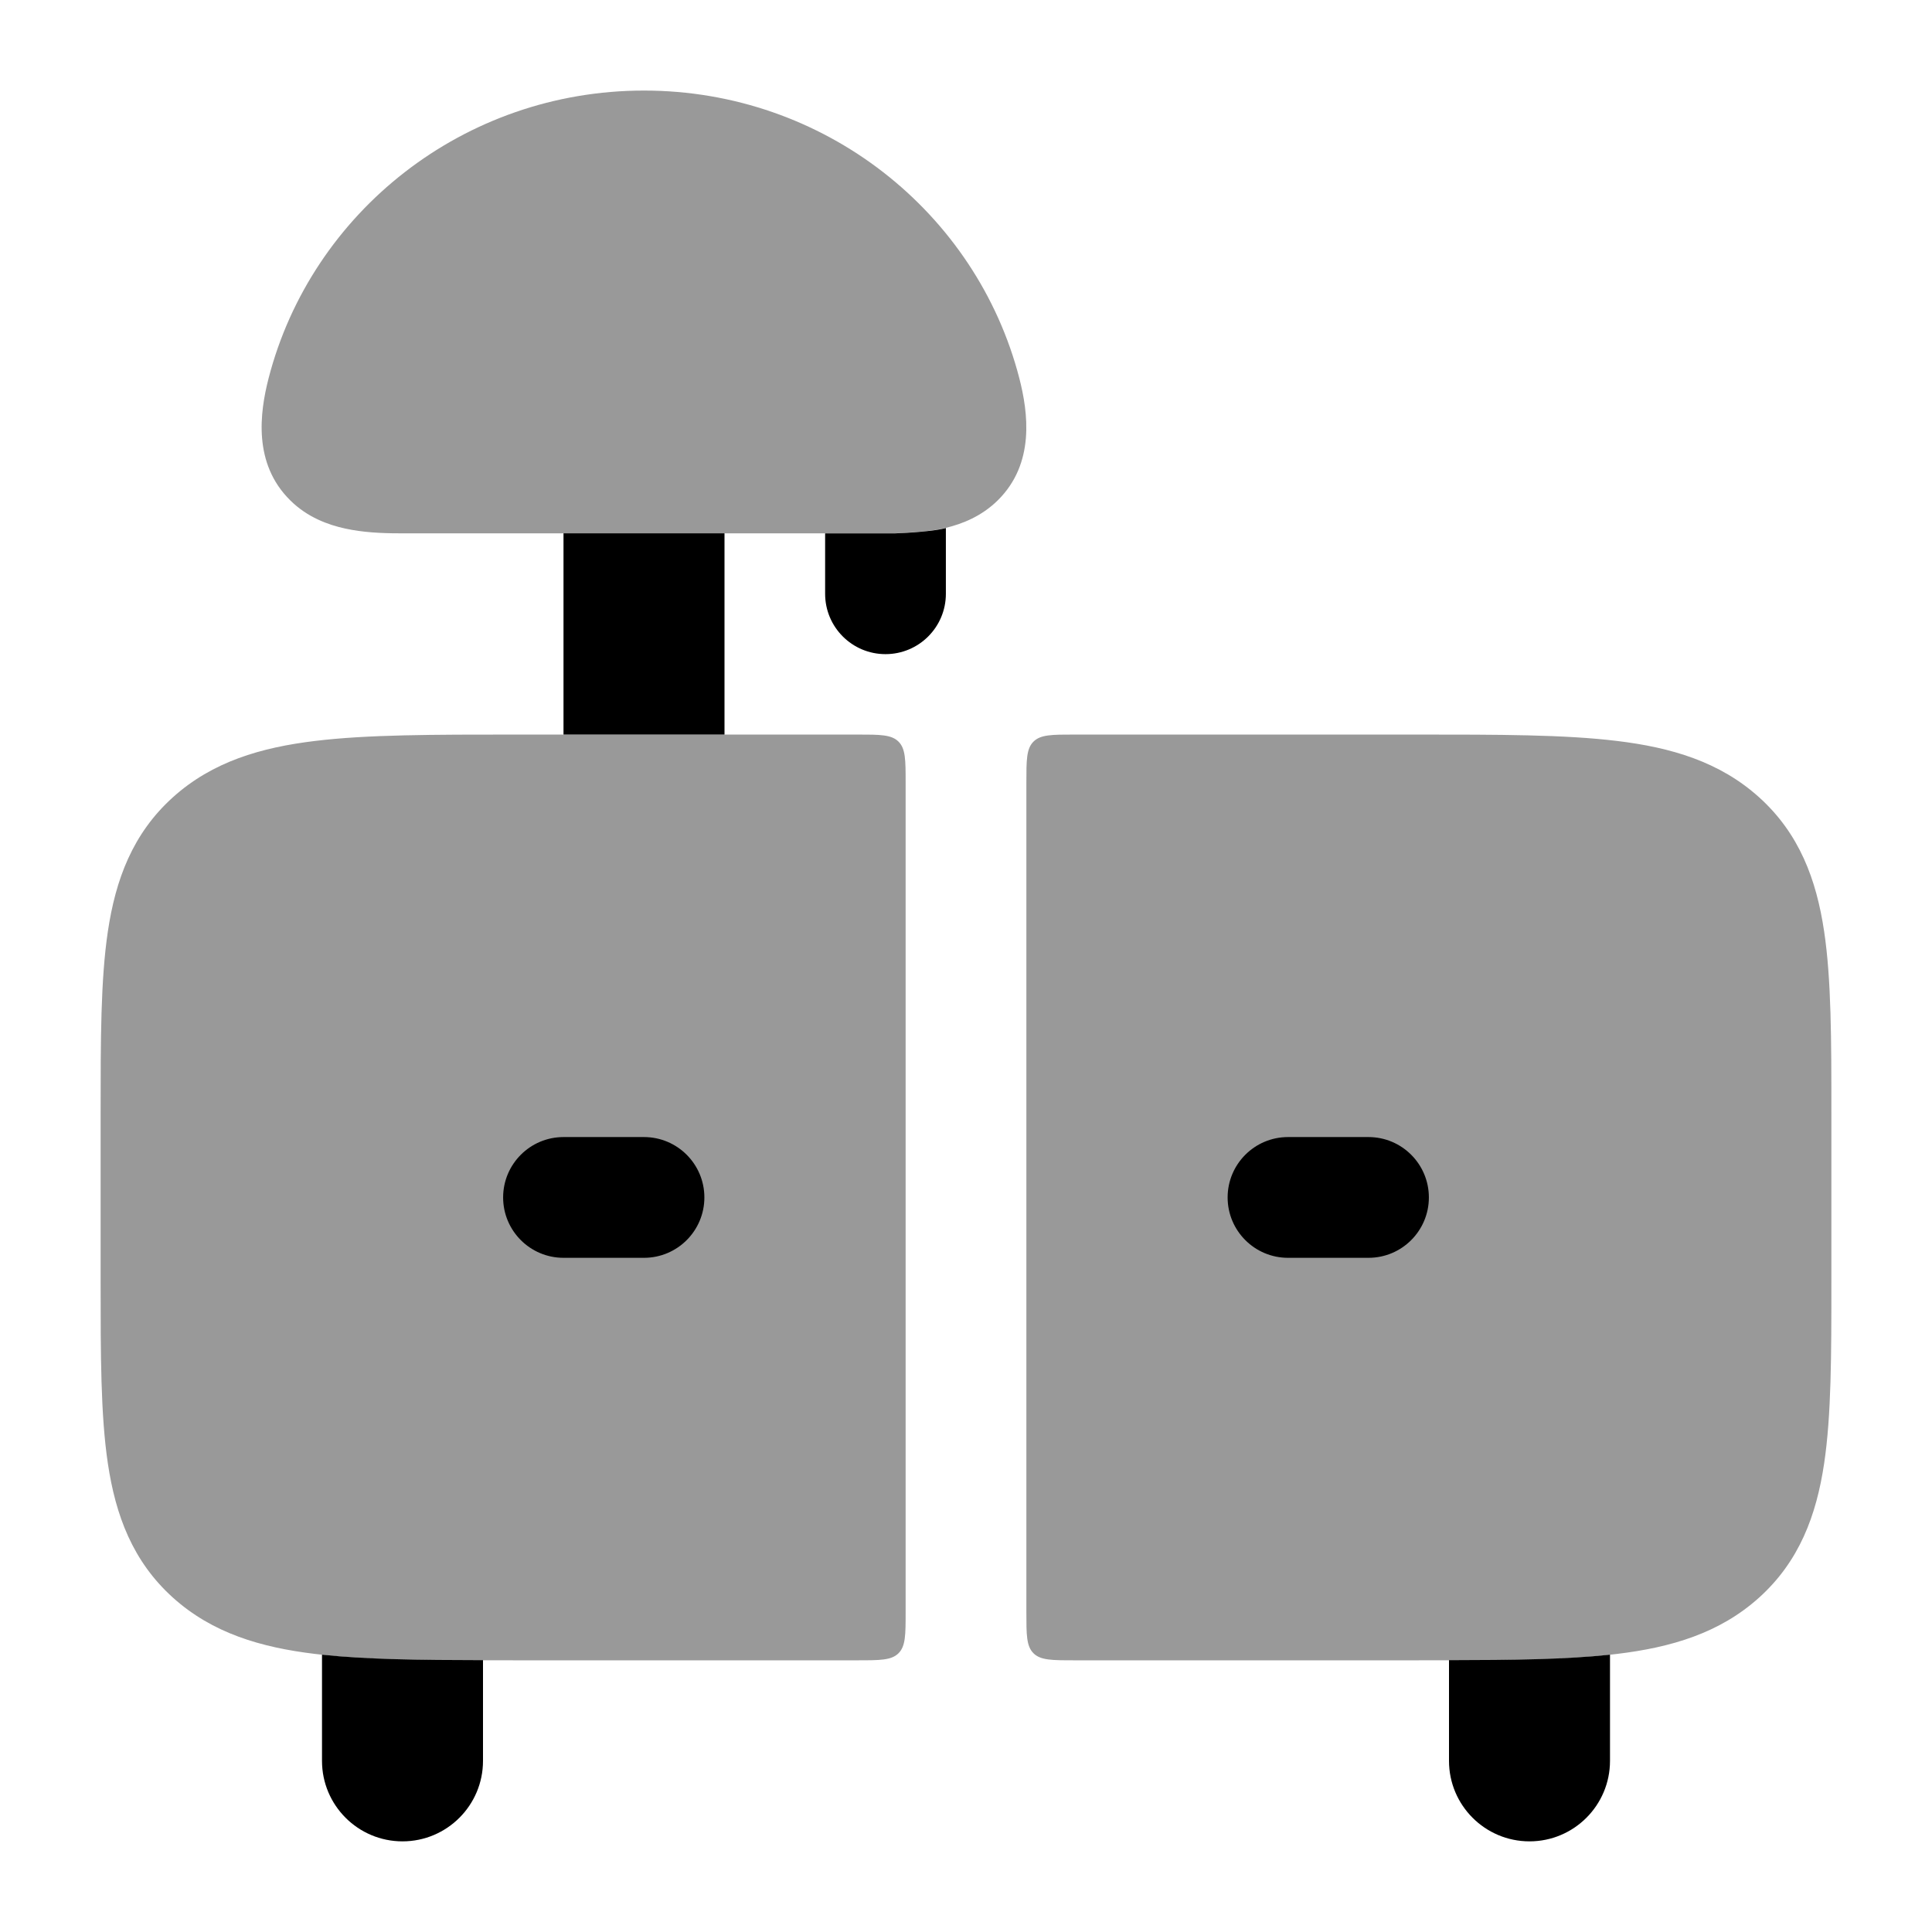 <svg width="24" height="24" viewBox="0 0 24 24" xmlns="http://www.w3.org/2000/svg">
<g opacity="0.4">
<path d="M12.75 9.725C12.75 9.442 12.75 9.301 12.838 9.213C12.926 9.125 13.067 9.125 13.35 9.125H17.604C18.61 9.125 19.434 9.125 20.084 9.204C20.759 9.285 21.361 9.462 21.851 9.903C22.352 10.354 22.564 10.926 22.66 11.57C22.75 12.17 22.75 12.924 22.75 13.818V15.932C22.75 16.826 22.75 17.58 22.66 18.18C22.564 18.824 22.352 19.396 21.851 19.847C21.361 20.288 20.759 20.465 20.084 20.546C19.434 20.625 18.61 20.625 17.604 20.625H13.35C13.067 20.625 12.926 20.625 12.838 20.537C12.75 20.449 12.75 20.308 12.75 20.025L12.75 9.725Z" fill="currentColor"/>
<path d="M10.65 9.125C10.933 9.125 11.074 9.125 11.162 9.213C11.25 9.301 11.25 9.442 11.25 9.725L11.25 20.025C11.25 20.308 11.25 20.449 11.162 20.537C11.074 20.625 10.933 20.625 10.65 20.625H6.396C5.39 20.625 4.566 20.625 3.916 20.546C3.241 20.465 2.639 20.288 2.149 19.847C1.648 19.396 1.436 18.824 1.34 18.18C1.25 17.58 1.25 16.826 1.25 15.932V13.818C1.25 12.924 1.25 12.17 1.34 11.57C1.436 10.926 1.648 10.354 2.149 9.903C2.639 9.462 3.241 9.285 3.916 9.204C4.566 9.125 5.39 9.125 6.396 9.125H10.65Z" fill="currentColor"/>
</g>
<path fill-rule="evenodd" clip-rule="evenodd" d="M15.25 14.875C15.25 14.461 15.586 14.125 16 14.125L17 14.125C17.414 14.125 17.75 14.461 17.75 14.875C17.75 15.289 17.414 15.625 17 15.625L16 15.625C15.586 15.625 15.25 15.289 15.25 14.875Z" fill="currentColor"/>
<path fill-rule="evenodd" clip-rule="evenodd" d="M6.25 14.875C6.25 14.461 6.586 14.125 7 14.125L8 14.125C8.414 14.125 8.75 14.461 8.75 14.875C8.75 15.289 8.414 15.625 8 15.625L7 15.625C6.586 15.625 6.25 15.289 6.25 14.875Z" fill="currentColor"/>
<path opacity="0.4" d="M12.394 6.216C12.194 6.413 11.955 6.508 11.75 6.557C11.613 6.598 11.269 6.619 11.114 6.625H10.25H4.954C4.734 6.625 4.503 6.613 4.289 6.566C4.076 6.52 3.818 6.426 3.606 6.216C3.141 5.758 3.227 5.125 3.337 4.697C3.87 2.637 5.76 1.125 8 1.125C10.239 1.125 12.129 2.637 12.662 4.697C12.772 5.125 12.859 5.758 12.394 6.216Z" fill="currentColor"/>
<path d="M10.25 7.376V6.626H11.114C11.269 6.621 11.614 6.599 11.75 6.559V7.376C11.75 7.791 11.414 8.126 11 8.126C10.586 8.126 10.25 7.791 10.25 7.376Z" fill="currentColor"/>
<path d="M4 20.555C4.547 20.614 5.212 20.622 6 20.623V21.874C6 22.426 5.552 22.874 5 22.874C4.448 22.874 4 22.426 4 21.874V20.555Z" fill="currentColor"/>
<path d="M20 20.555V21.874C20 22.426 19.552 22.874 19 22.874C18.448 22.874 18 22.426 18 21.874V20.623C18.788 20.622 19.453 20.614 20 20.555Z" fill="currentColor"/>
<path d="M9 9.125H7V6.625H9V9.125Z" fill="currentColor"/>
</svg>
